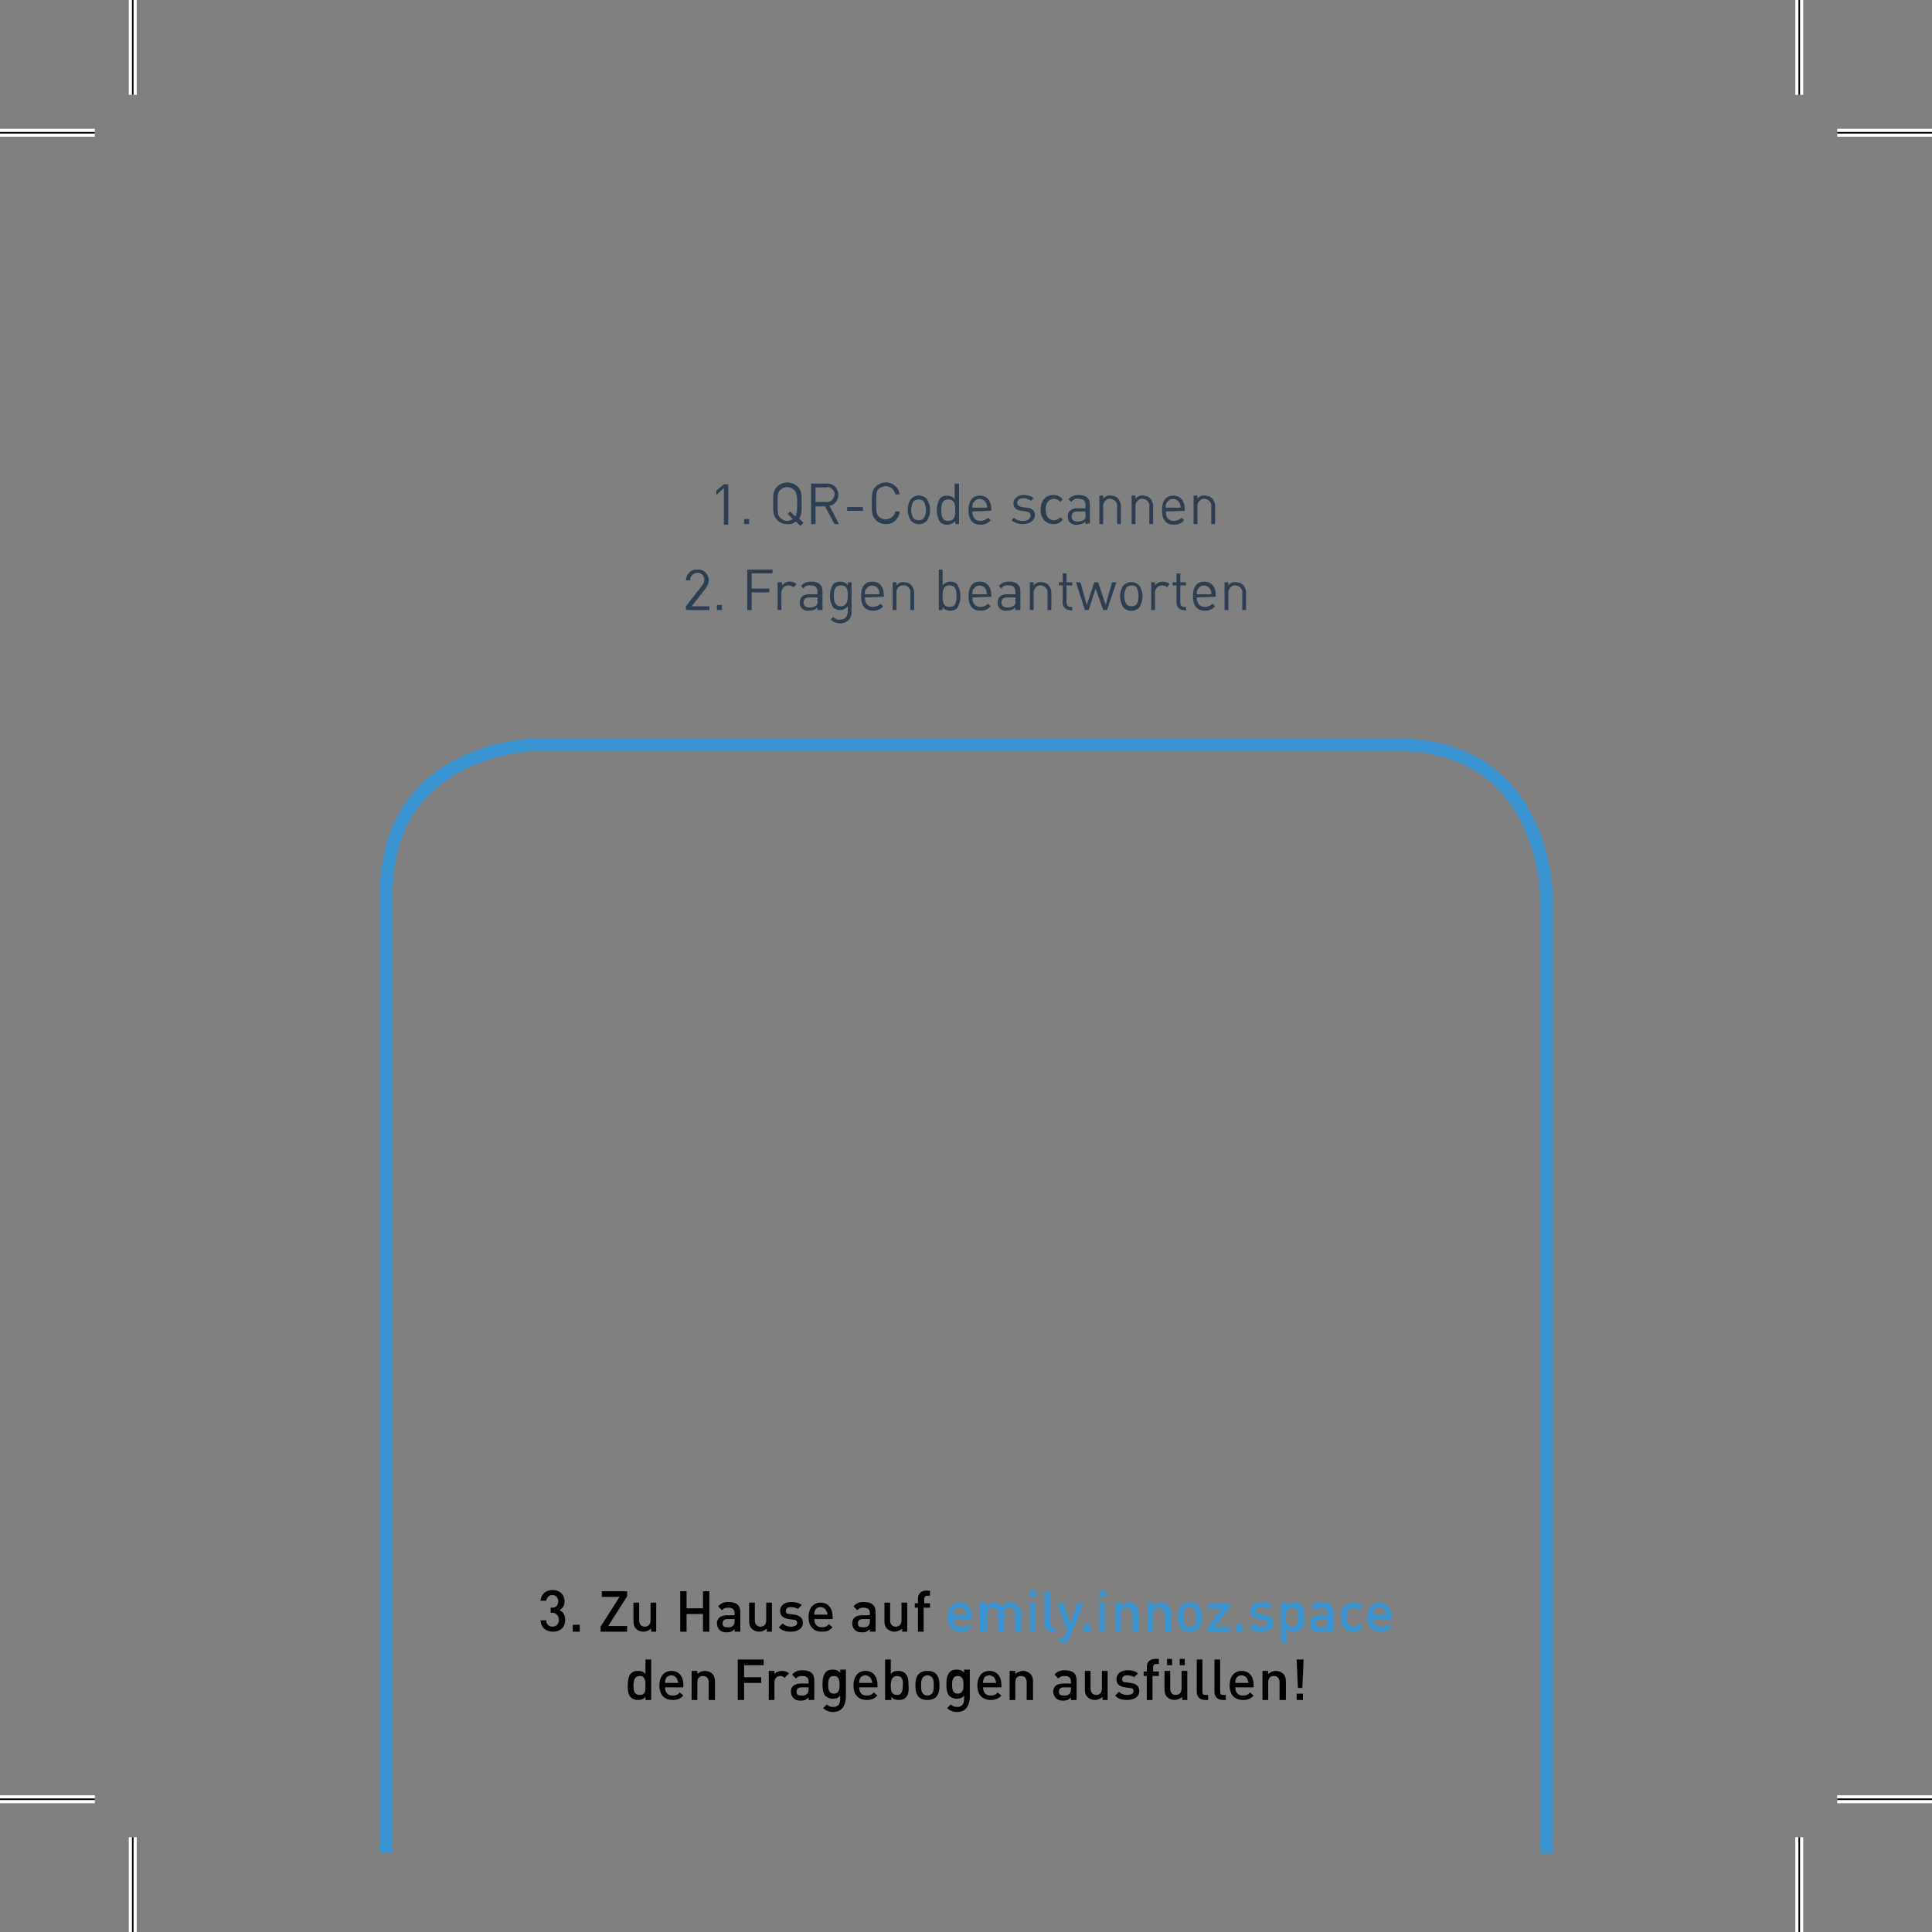 <?xml version="1.0" encoding="utf-8"?>
<!-- Generator: Adobe Illustrator 21.1.0, SVG Export Plug-In . SVG Version: 6.00 Build 0)  -->
<svg version="1.1" xmlns="http://www.w3.org/2000/svg" xmlns:xlink="http://www.w3.org/1999/xlink" x="0px" y="0px"
	 viewBox="0 0 305.6 305.6" style="enable-background:new 0 0 305.6 305.6;" xml:space="preserve">
<rect x="0" y="0" width="305.6" height="305.6" fill="#808080" stroke="none"/>
<style type="text/css">
	.st0{fill:#2C3E50;}
	.st1{fill:#2881BB;}
	.st2{fill:none;stroke:#FFFFFF;stroke-width:1.25;stroke-miterlimit:10;}
	.st3{fill:none;stroke:#000000;stroke-width:0.25;stroke-miterlimit:10;}
	.st4{fill:#52B36E;}
	.st5{fill:#3B95D2;}
	.st6{fill:none;stroke:#E30613;stroke-width:0.482;stroke-miterlimit:10;}
	.st7{fill:none;stroke:#2699D6;stroke-width:0.567;stroke-miterlimit:10;}
	.st8{fill:#1D1D1B;}
	.st9{fill:none;stroke:#E30613;stroke-width:0.709;stroke-miterlimit:10;}
	.st10{fill:#93C01F;}
	.st11{fill:#575756;}
</style>
<g id="Ebene_1">
	<path class="st5" d="M60.1,293.1V141.5c0-24.4,24.4-24.7,24.7-24.7h136.1c24.4,0,24.7,24.4,24.7,24.7v151.7h-2V141.5
		c-0.2-4-1.2-7.9-3-11.5c-3.8-7.4-10.4-11.2-19.7-11.2H84.8c-4,0.2-7.9,1.2-11.5,3c-7.4,3.8-11.2,10.4-11.2,19.7v151.6H60.1z"/>
	<g>
		<path class="st0" d="M114.5,82.9v-5.7l-1.2,1.1v-0.7l1.2-1h0.7v6.4H114.5z"/>
		<path class="st0" d="M117.7,82.9v-0.8h0.8v0.8H117.7z"/>
		<path class="st0" d="M126.6,83.2l-0.7-0.7c-0.4,0.3-0.9,0.5-1.4,0.4c-0.6,0-1.2-0.2-1.6-0.7c-0.6-0.6-0.6-1.2-0.6-2.6s0-2,0.6-2.6
			c0.9-0.9,2.4-0.9,3.3,0c0.6,0.6,0.6,1.2,0.6,2.6s0,1.8-0.4,2.4l0.7,0.7L126.6,83.2z M125.6,77.5c-0.6-0.6-1.6-0.6-2.2,0
			c-0.4,0.4-0.4,0.8-0.4,2.2s0,1.8,0.4,2.2c0.3,0.3,0.7,0.5,1.1,0.5c0.3,0,0.6-0.1,0.9-0.3l-0.8-0.8l0.4-0.4l0.8,0.8
			c0.3-0.6,0.3-1.3,0.3-1.9C126.1,78.4,126,77.9,125.6,77.5L125.6,77.5z"/>
		<path class="st0" d="M132,82.9l-1.5-2.8H129v2.8h-0.7v-6.4h2.4c1-0.1,1.8,0.6,1.9,1.6c0,0.1,0,0.2,0,0.2c0,0.8-0.6,1.6-1.4,1.7
			l1.5,2.9H132z M130.7,77.1H129v2.3h1.7c0.6,0.1,1.2-0.4,1.3-1.1c0.1-0.6-0.4-1.2-1.1-1.3C130.9,77.1,130.8,77.1,130.7,77.1z"/>
		<path class="st0" d="M134,80.8v-0.6h2.5v0.6H134z"/>
		<path class="st0" d="M140.1,82.9c-0.6,0-1.2-0.2-1.6-0.7c-0.6-0.6-0.6-1.2-0.6-2.6s0-2,0.6-2.6c0.4-0.4,1-0.7,1.6-0.7
			c1.1,0,2.1,0.8,2.2,1.9h-0.7c-0.1-0.8-0.8-1.3-1.5-1.3c-0.4,0-0.8,0.2-1.1,0.4c-0.4,0.4-0.4,0.9-0.4,2.2s0,1.8,0.4,2.2
			c0.6,0.6,1.6,0.6,2.2,0c0.2-0.2,0.4-0.5,0.4-0.8h0.7C142.2,82.1,141.2,83,140.1,82.9z"/>
		<path class="st0" d="M146.6,82.4c-0.7,0.7-1.8,0.7-2.5,0c-0.7-1.1-0.7-2.5,0-3.5c0.7-0.7,1.8-0.7,2.5,0
			C147.3,80,147.3,81.4,146.6,82.4z M146.1,79.3c-0.2-0.2-0.5-0.3-0.8-0.3c-0.3,0-0.6,0.1-0.8,0.3c-0.5,0.8-0.5,1.9,0,2.7
			c0.2,0.2,0.5,0.3,0.8,0.3c0.3,0,0.6-0.1,0.8-0.3C146.6,81.2,146.6,80.2,146.1,79.3z"/>
		<path class="st0" d="M151.1,82.9v-0.5c-0.3,0.4-0.8,0.6-1.3,0.6c-0.4,0-0.8-0.1-1.1-0.4c-0.7-1.2-0.7-2.6,0-3.8
			c0.3-0.3,0.7-0.4,1.1-0.4c0.5,0,1,0.2,1.2,0.6v-2.5h0.7v6.4H151.1z M150,79c-1,0-1.1,0.8-1.1,1.7s0.1,1.7,1.1,1.7s1.1-0.8,1.1-1.7
			S151,79,150,79L150,79z"/>
		<path class="st0" d="M153.8,80.9c0,1,0.5,1.5,1.3,1.5c0.4,0,0.9-0.2,1.2-0.5l0.4,0.4c-0.4,0.5-1,0.7-1.6,0.7
			c-1.2,0-1.9-0.7-1.9-2.3s0.7-2.3,1.8-2.3s1.8,0.8,1.8,2.1v0.3L153.8,80.9z M156,79.6c-0.3-0.6-0.9-0.8-1.5-0.6
			c-0.2,0.1-0.4,0.3-0.6,0.6c-0.1,0.2-0.1,0.5-0.1,0.7h2.3C156.2,80.1,156.1,79.9,156,79.6L156,79.6z"/>
		<path class="st0" d="M161.8,82.9c-0.7,0-1.3-0.2-1.8-0.6l0.4-0.4c0.4,0.4,0.9,0.5,1.4,0.5c0.7,0,1.2-0.3,1.2-0.8s-0.2-0.6-0.7-0.7
			l-0.7-0.1c-0.9-0.1-1.3-0.5-1.3-1.2s0.7-1.3,1.6-1.3c0.6,0,1.1,0.1,1.6,0.5l-0.4,0.4c-0.3-0.2-0.8-0.4-1.2-0.4c-0.6,0-1,0.3-1,0.7
			s0.2,0.6,0.8,0.7l0.7,0.1c0.8,0.1,1.3,0.4,1.3,1.2S162.9,82.9,161.8,82.9z"/>
		<path class="st0" d="M166.6,82.9c-1.1,0-2-0.8-2-2.3s0.9-2.3,2-2.3c0.6,0,1.1,0.2,1.5,0.7l-0.4,0.4c-0.2-0.3-0.6-0.5-1-0.5
			c-0.4,0-0.8,0.2-1,0.5c-0.4,0.7-0.4,1.6,0,2.4c0.2,0.3,0.6,0.5,1,0.5c0.4,0,0.8-0.2,1-0.5l0.4,0.4C167.7,82.7,167.1,83,166.6,82.9
			z"/>
		<path class="st0" d="M171.7,82.9v-0.4c-0.3,0.3-0.8,0.5-1.3,0.5c-0.5,0.1-0.9-0.1-1.2-0.4c-0.2-0.2-0.3-0.6-0.3-0.9
			c0-0.8,0.5-1.3,1.5-1.3h1.3v-0.5c0-0.7-0.3-1-1.1-1c-0.4-0.1-0.9,0.1-1.1,0.5L169,79c0.4-0.5,1-0.7,1.6-0.7c1.2,0,1.8,0.5,1.8,1.5
			v3L171.7,82.9z M171.7,80.9h-1.2c-0.7,0-1,0.3-1,0.8s0.3,0.8,1,0.8c0.4,0,0.7-0.1,1-0.3c0.2-0.2,0.3-0.5,0.2-0.8L171.7,80.9z"/>
		<path class="st0" d="M176.7,82.9v-2.8c0.1-0.6-0.4-1.1-1-1.2c-0.6-0.1-1.1,0.4-1.2,1c0,0.1,0,0.1,0,0.2v2.8h-0.6v-4.5h0.6v0.5
			c0.3-0.4,0.8-0.6,1.2-0.5c0.4,0,0.8,0.1,1.1,0.4c0.3,0.3,0.5,0.8,0.5,1.2v2.9H176.7z"/>
		<path class="st0" d="M181.8,82.9v-2.8c0.1-0.6-0.4-1.1-1-1.2c-0.6-0.1-1.1,0.4-1.2,1c0,0.1,0,0.1,0,0.2v2.8H179v-4.5h0.6v0.5
			c0.3-0.4,0.8-0.6,1.2-0.5c0.4,0,0.8,0.1,1.1,0.4c0.3,0.3,0.5,0.8,0.5,1.2v2.9H181.8z"/>
		<path class="st0" d="M184.4,80.9c0,1,0.5,1.5,1.3,1.5c0.4,0,0.9-0.2,1.2-0.5l0.4,0.4c-0.4,0.5-1,0.7-1.6,0.7
			c-1.2,0-1.9-0.7-1.9-2.3s0.7-2.3,1.8-2.3s1.8,0.8,1.8,2.1v0.3L184.4,80.9z M186.6,79.6c-0.3-0.6-0.9-0.8-1.5-0.6
			c-0.2,0.1-0.4,0.3-0.6,0.6c-0.1,0.2-0.1,0.5-0.1,0.7h2.3C186.8,80.1,186.7,79.9,186.6,79.6L186.6,79.6z"/>
		<path class="st0" d="M191.6,82.9v-2.8c0.1-0.6-0.4-1.1-1-1.2c-0.6-0.1-1.1,0.4-1.2,1c0,0.1,0,0.1,0,0.2v2.8h-0.6v-4.5h0.6v0.5
			c0.3-0.4,0.8-0.6,1.2-0.5c0.4,0,0.8,0.1,1.1,0.4c0.3,0.3,0.5,0.8,0.5,1.2v2.9H191.6z"/>
	</g>
	<g>
		<path class="st0" d="M108.5,96.5v-0.6l2.5-3.2c0.2-0.3,0.4-0.6,0.4-0.9c0.1-0.6-0.4-1.2-1-1.2s-1.2,0.4-1.2,1c0,0.1,0,0.1,0,0.2
			h-0.7c0-0.9,0.7-1.7,1.6-1.7c0.1,0,0.1,0,0.2,0c0.9-0.1,1.7,0.6,1.8,1.5c0,0.1,0,0.2,0,0.2c0,0.5-0.2,0.9-0.5,1.3l-2.2,2.8h2.8
			v0.6L108.5,96.5z"/>
		<path class="st0" d="M113.4,96.5v-0.8h0.8v0.8H113.4z"/>
		<path class="st0" d="M118.9,90.7v2.4h2.8v0.6h-2.8v2.8h-0.7v-6.4h4v0.6H118.9z"/>
		<path class="st0" d="M125.5,92.9c-0.2-0.2-0.5-0.3-0.8-0.3c-0.6,0-1.1,0.5-1.1,1.1c0,0,0,0.1,0,0.1v2.7h-0.6v-4.4h0.7v0.5
			c0.3-0.4,0.8-0.6,1.2-0.6c0.4,0,0.8,0.1,1.1,0.4L125.5,92.9z"/>
		<path class="st0" d="M129.3,96.5v-0.4c-0.3,0.3-0.8,0.5-1.3,0.5c-0.5,0.1-0.9-0.1-1.2-0.4c-0.2-0.2-0.3-0.6-0.3-0.9
			c0-0.8,0.5-1.3,1.5-1.3h1.3v-0.4c0-0.7-0.3-1-1.1-1c-0.4-0.1-0.9,0.1-1.1,0.5l-0.4-0.4c0.4-0.5,1-0.7,1.6-0.7
			c1.2,0,1.8,0.5,1.8,1.5v3L129.3,96.5z M129.3,94.5h-1.2c-0.7,0-1,0.3-1,0.8s0.3,0.8,1,0.8c0.4,0,0.7-0.1,1-0.3
			c0.2-0.2,0.3-0.5,0.2-0.8L129.3,94.5z"/>
		<path class="st0" d="M132.9,98.6c-0.6,0-1.1-0.2-1.5-0.6l0.4-0.4c0.3,0.3,0.7,0.5,1.1,0.4c0.9,0,1.2-0.6,1.2-1.4v-0.7
			c-0.3,0.4-0.8,0.6-1.2,0.6c-0.4,0-0.8-0.1-1.1-0.4c-0.7-1.1-0.7-2.6,0-3.7c0.3-0.3,0.7-0.4,1.1-0.4c0.5,0,1,0.2,1.2,0.6v-0.5h0.6
			v4.6c0.1,1-0.6,1.8-1.6,1.9C133.1,98.6,133,98.6,132.9,98.6z M133,92.6c-1,0-1.1,0.8-1.1,1.7s0.2,1.6,1.1,1.6s1.1-0.8,1.1-1.7
			S134,92.6,133,92.6L133,92.6z"/>
		<path class="st0" d="M136.8,94.5c0,1,0.5,1.5,1.3,1.5c0.4,0,0.9-0.2,1.2-0.5l0.4,0.4c-0.4,0.5-1,0.7-1.6,0.7
			c-1.2,0-1.9-0.7-1.9-2.3s0.7-2.3,1.8-2.3s1.8,0.8,1.8,2.1v0.3L136.8,94.5z M139,93.3c-0.3-0.6-0.9-0.8-1.5-0.6
			c-0.2,0.1-0.4,0.3-0.6,0.6c-0.1,0.2-0.1,0.5-0.1,0.7h2.3C139.1,93.8,139.1,93.5,139,93.3L139,93.3z"/>
		<path class="st0" d="M144,96.5v-2.7c0.1-0.5-0.3-1.1-0.8-1.2c-0.1,0-0.2,0-0.3,0c-0.5-0.1-1,0.3-1.1,0.9c0,0.1,0,0.2,0,0.3v2.7
			h-0.6v-4.4h0.6v0.5c0.3-0.4,0.8-0.6,1.2-0.5c0.4,0,0.8,0.1,1.1,0.4c0.3,0.3,0.5,0.8,0.5,1.2v2.8H144z"/>
		<path class="st0" d="M151.4,96.2c-0.3,0.3-0.7,0.4-1.1,0.4c-0.5,0-1-0.2-1.2-0.6v0.5h-0.6v-6.4h0.6v2.5c0.3-0.4,0.8-0.6,1.2-0.6
			c0.4,0,0.8,0.1,1.1,0.4C152.1,93.6,152.1,95,151.4,96.2L151.4,96.2z M150.2,92.6c-1,0-1.1,0.8-1.1,1.7s0.1,1.7,1.1,1.7
			s1.1-0.8,1.1-1.7S151.2,92.6,150.2,92.6L150.2,92.6z"/>
		<path class="st0" d="M153.8,94.5c0,1,0.5,1.5,1.3,1.5c0.4,0,0.9-0.2,1.2-0.5l0.4,0.4c-0.4,0.5-1,0.7-1.6,0.7
			c-1.2,0-1.9-0.7-1.9-2.3s0.7-2.3,1.8-2.3s1.8,0.8,1.8,2.1v0.3L153.8,94.5z M156,93.3c-0.3-0.6-0.9-0.8-1.5-0.6
			c-0.2,0.1-0.4,0.3-0.6,0.6c-0.1,0.2-0.1,0.5-0.1,0.7h2.3C156.1,93.8,156,93.5,156,93.3L156,93.3z"/>
		<path class="st0" d="M160.6,96.5v-0.4c-0.3,0.3-0.8,0.5-1.3,0.5c-0.5,0.1-0.9-0.1-1.2-0.4c-0.2-0.2-0.3-0.6-0.3-0.9
			c0-0.8,0.5-1.3,1.5-1.3h1.3v-0.4c0-0.7-0.3-1-1.1-1c-0.4-0.1-0.9,0.1-1.1,0.5l-0.4-0.4c0.4-0.5,1-0.7,1.6-0.7
			c1.2,0,1.8,0.5,1.8,1.5v3L160.6,96.5z M160.6,94.5h-1.2c-0.7,0-1,0.3-1,0.8s0.3,0.8,1,0.8c0.4,0,0.7-0.1,1-0.3
			c0.2-0.2,0.3-0.5,0.2-0.8L160.6,94.5z"/>
		<path class="st0" d="M165.7,96.5v-2.7c0.1-0.6-0.4-1.1-1-1.2c-0.6-0.1-1.1,0.4-1.2,1c0,0.1,0,0.1,0,0.2v2.7h-0.6v-4.4h0.6v0.5
			c0.3-0.4,0.8-0.6,1.2-0.5c0.4,0,0.8,0.1,1.1,0.4c0.3,0.3,0.5,0.8,0.5,1.2v2.8H165.7z"/>
		<path class="st0" d="M169.2,96.5c-0.6,0-1.1-0.5-1.1-1.1c0,0,0-0.1,0-0.1v-2.7h-0.6v-0.5h0.6v-1.4h0.6v1.4h0.9v0.5h-0.9v2.7
			c0,0.4,0.2,0.7,0.6,0.7h0.3v0.6L169.2,96.5z"/>
		<path class="st0" d="M175.1,96.5h-0.6l-1.2-3.4l-1.1,3.4h-0.6l-1.4-4.4h0.7l1,3.6l1.2-3.6h0.6l1.2,3.6l1-3.6h0.7L175.1,96.5z"/>
		<path class="st0" d="M180.2,96.1c-0.7,0.7-1.8,0.7-2.5,0c-0.7-1.1-0.7-2.5,0-3.5c0.7-0.7,1.8-0.7,2.5,0
			C180.9,93.6,180.9,95,180.2,96.1z M179.8,92.9c-0.2-0.2-0.5-0.3-0.8-0.3c-0.3,0-0.6,0.1-0.8,0.3c-0.5,0.8-0.5,1.9,0,2.7
			c0.2,0.2,0.5,0.3,0.8,0.3c0.3,0,0.6-0.1,0.8-0.3C180.2,94.8,180.2,93.8,179.8,92.9z"/>
		<path class="st0" d="M184.6,92.9c-0.2-0.2-0.5-0.3-0.8-0.3c-0.6,0-1.1,0.5-1.1,1.1c0,0,0,0.1,0,0.1v2.7h-0.6v-4.4h0.6v0.5
			c0.3-0.4,0.8-0.6,1.2-0.6c0.4,0,0.8,0.1,1.1,0.4L184.6,92.9z"/>
		<path class="st0" d="M187.2,96.5c-0.6,0-1.1-0.5-1.1-1.1c0,0,0-0.1,0-0.1v-2.7h-0.6v-0.5h0.6v-1.4h0.6v1.4h0.9v0.5h-0.9v2.7
			c0,0.4,0.2,0.7,0.6,0.7h0.3v0.6L187.2,96.5z"/>
		<path class="st0" d="M189.3,94.5c0,1,0.5,1.5,1.3,1.5c0.4,0,0.9-0.2,1.2-0.5l0.4,0.4c-0.4,0.5-1,0.7-1.6,0.7
			c-1.2,0-1.9-0.7-1.9-2.3s0.7-2.3,1.8-2.3s1.8,0.8,1.8,2.1v0.3L189.3,94.5z M191.5,93.3c-0.3-0.6-0.9-0.8-1.5-0.6
			c-0.2,0.1-0.4,0.3-0.6,0.6c-0.1,0.2-0.1,0.5-0.1,0.7h2.3C191.6,93.8,191.6,93.5,191.5,93.3L191.5,93.3z"/>
		<path class="st0" d="M196.5,96.5v-2.7c0.1-0.6-0.4-1.1-1-1.2c-0.6-0.1-1.1,0.4-1.2,1c0,0.1,0,0.1,0,0.2v2.7h-0.6v-4.4h0.6v0.5
			c0.3-0.4,0.8-0.6,1.2-0.5c0.4,0,0.8,0.1,1.1,0.4c0.3,0.3,0.5,0.8,0.5,1.2v2.8H196.5z"/>
	</g>
	<path class="st2" d="M284.6,290.6v15 M284.6,15V0 M21,290.6v15 M21,15V0 M290.6,284.6h15 M15,284.6H0 M290.6,21h15 M15,21H0"/>
	<path class="st3" d="M284.6,290.6v15 M284.6,15V0 M21,290.6v15 M21,15V0 M290.6,284.6h15 M15,284.6H0 M290.6,21h15 M15,21H0"/>
	<g>
		<path d="M87.5,258.1c-1,0-1.9-0.5-2-1.8h0.9c0,0.7,0.5,1,1,1c0.6,0,1-0.4,1-1.1c0-0.6-0.4-1.1-1.1-1.1h-0.2v-0.8h0.2
			c0.7,0,1-0.4,1-1c0-0.6-0.4-1-0.9-1c-0.6,0-0.9,0.4-1,0.9h-0.9c0.1-1.1,0.9-1.7,1.9-1.7c1.1,0,1.9,0.7,1.9,1.8
			c0,0.7-0.3,1.1-0.8,1.4c0.5,0.2,0.9,0.7,0.9,1.5C89.4,257.5,88.5,258.1,87.5,258.1z"/>
		<path d="M90.6,258.1V257h1.1v1.1H90.6z"/>
		<path d="M95,258.1v-0.8l3-4.7h-2.8v-0.9h4v0.8l-3,4.7h3v0.9H95z"/>
		<path d="M103,258.1v-0.5c-0.3,0.3-0.8,0.5-1.2,0.5c-0.5,0-0.9-0.2-1.1-0.4c-0.4-0.3-0.5-0.8-0.5-1.3v-2.9h0.9v2.8
			c0,0.7,0.4,1,0.9,1c0.5,0,0.9-0.3,0.9-1v-2.8h0.9v4.6H103z"/>
		<path d="M111.2,258.1v-2.8h-2.6v2.8h-1v-6.4h1v2.7h2.6v-2.7h1v6.4H111.2z"/>
		<path d="M116.2,258.1v-0.4c-0.3,0.3-0.6,0.5-1.2,0.5c-0.6,0-0.9-0.1-1.2-0.4c-0.2-0.2-0.4-0.6-0.4-1c0-0.8,0.5-1.3,1.6-1.3h1.2
			v-0.3c0-0.6-0.3-0.9-1-0.9c-0.5,0-0.7,0.1-1,0.4l-0.6-0.6c0.4-0.5,0.9-0.7,1.6-0.7c1.3,0,1.9,0.5,1.9,1.6v3.1H116.2z M116.2,256.1
			h-1.1c-0.5,0-0.8,0.2-0.8,0.7s0.3,0.6,0.8,0.6c0.4,0,0.6,0,0.9-0.3c0.1-0.1,0.2-0.4,0.2-0.7V256.1z"/>
		<path d="M121.3,258.1v-0.5c-0.3,0.3-0.8,0.5-1.2,0.5c-0.5,0-0.9-0.2-1.1-0.4c-0.4-0.3-0.5-0.8-0.5-1.3v-2.9h0.9v2.8
			c0,0.7,0.4,1,0.9,1c0.5,0,0.9-0.3,0.9-1v-2.8h0.9v4.6H121.3z"/>
		<path d="M125.1,258.1c-0.7,0-1.4-0.1-1.9-0.7l0.6-0.6c0.4,0.4,0.9,0.5,1.3,0.5c0.6,0,1-0.2,1-0.6c0-0.3-0.2-0.5-0.6-0.5l-0.7-0.1
			c-0.9-0.1-1.4-0.5-1.4-1.3c0-0.9,0.8-1.4,1.7-1.4c0.7,0,1.3,0.1,1.7,0.5l-0.6,0.6c-0.3-0.2-0.7-0.3-1.1-0.3
			c-0.5,0-0.8,0.2-0.8,0.6c0,0.3,0.1,0.5,0.6,0.5l0.7,0.1c0.9,0.1,1.4,0.5,1.4,1.3C127,257.6,126.2,258.1,125.1,258.1z"/>
		<path d="M128.8,256.1c0,0.8,0.4,1.3,1.2,1.3c0.5,0,0.8-0.1,1.1-0.5l0.6,0.5c-0.5,0.5-0.9,0.7-1.7,0.7c-1.1,0-2.1-0.6-2.1-2.3
			c0-1.5,0.8-2.3,1.9-2.3c1.2,0,1.9,0.9,1.9,2.2v0.4H128.8z M130.7,254.8c-0.1-0.3-0.5-0.6-0.9-0.6s-0.8,0.2-0.9,0.6
			c-0.1,0.2-0.1,0.3-0.1,0.6h2.1C130.9,255.1,130.8,255,130.7,254.8z"/>
		<path d="M137.6,258.1v-0.4c-0.3,0.3-0.6,0.5-1.2,0.5c-0.6,0-0.9-0.1-1.2-0.4c-0.2-0.2-0.4-0.6-0.4-1c0-0.8,0.5-1.3,1.6-1.3h1.2
			v-0.3c0-0.6-0.3-0.9-1-0.9c-0.5,0-0.7,0.1-1,0.4l-0.6-0.6c0.4-0.5,0.9-0.7,1.6-0.7c1.3,0,1.9,0.5,1.9,1.6v3.1H137.6z M137.6,256.1
			h-1.1c-0.5,0-0.8,0.2-0.8,0.7s0.3,0.6,0.8,0.6c0.4,0,0.6,0,0.9-0.3c0.1-0.1,0.2-0.4,0.2-0.7V256.1z"/>
		<path d="M142.7,258.1v-0.5c-0.3,0.3-0.8,0.5-1.2,0.5c-0.5,0-0.9-0.2-1.1-0.4c-0.4-0.3-0.5-0.8-0.5-1.3v-2.9h0.9v2.8
			c0,0.7,0.4,1,0.9,1c0.5,0,0.9-0.3,0.9-1v-2.8h0.9v4.6H142.7z"/>
		<path d="M146.1,254.3v3.8h-0.9v-3.8h-0.5v-0.7h0.5v-0.7c0-0.7,0.4-1.3,1.3-1.3h0.6v0.8h-0.4c-0.3,0-0.5,0.2-0.5,0.5v0.7h0.9v0.7
			H146.1z"/>
		<path class="st5" d="M150.8,256.1c0,0.8,0.4,1.3,1.2,1.3c0.5,0,0.8-0.1,1.1-0.5l0.6,0.5c-0.5,0.5-0.9,0.7-1.7,0.7
			c-1.1,0-2.1-0.6-2.1-2.3c0-1.5,0.8-2.3,1.9-2.3c1.2,0,1.9,0.9,1.9,2.2v0.4H150.8z M152.7,254.8c-0.1-0.3-0.5-0.6-0.9-0.6
			s-0.8,0.2-0.9,0.6c-0.1,0.2-0.1,0.3-0.1,0.6h2.1C152.9,255.1,152.8,255,152.7,254.8z"/>
		<path class="st5" d="M160.6,258.1v-2.8c0-0.7-0.4-1-0.9-1c-0.5,0-0.9,0.3-0.9,1v2.8h-0.9v-2.8c0-0.7-0.4-1-0.9-1s-0.9,0.3-0.9,1
			v2.8H155v-4.6h0.9v0.5c0.3-0.3,0.8-0.5,1.2-0.5c0.6,0,1,0.2,1.3,0.7c0.4-0.5,0.8-0.7,1.4-0.7c0.5,0,0.9,0.2,1.2,0.4
			c0.4,0.3,0.5,0.8,0.5,1.3v2.9H160.6z"/>
		<path class="st5" d="M162.9,252.6v-1h1v1H162.9z M162.9,258.1v-4.6h0.9v4.6H162.9z"/>
		<path class="st5" d="M166.5,258.1c-0.9,0-1.3-0.6-1.3-1.3v-5.1h0.9v5.1c0,0.4,0.1,0.5,0.5,0.5h0.4v0.8H166.5z"/>
		<path class="st5" d="M169.2,259c-0.1,0.3-0.2,0.4-0.3,0.6c-0.3,0.3-0.6,0.3-0.9,0.3h-0.4v-0.8h0.2c0.4,0,0.5-0.1,0.7-0.5l0.3-0.7
			l-1.6-4.3h1l1.1,3.2l1.1-3.2h1L169.2,259z"/>
		<path class="st5" d="M171.4,258.1V257h1.1v1.1H171.4z"/>
		<path class="st5" d="M173.9,252.6v-1h1v1H173.9z M173.9,258.1v-4.6h0.9v4.6H173.9z"/>
		<path class="st5" d="M179.1,258.1v-2.8c0-0.7-0.4-1-0.9-1s-0.9,0.3-0.9,1v2.8h-0.9v-4.6h0.9v0.5c0.3-0.3,0.8-0.5,1.2-0.5
			c0.5,0,0.9,0.2,1.1,0.4c0.4,0.3,0.5,0.8,0.5,1.3v2.9H179.1z"/>
		<path class="st5" d="M184.2,258.1v-2.8c0-0.7-0.4-1-0.9-1s-0.9,0.3-0.9,1v2.8h-0.9v-4.6h0.9v0.5c0.3-0.3,0.8-0.5,1.2-0.5
			c0.5,0,0.9,0.2,1.1,0.4c0.4,0.3,0.5,0.8,0.5,1.3v2.9H184.2z"/>
		<path class="st5" d="M189.6,257.6c-0.3,0.3-0.7,0.5-1.4,0.5s-1.1-0.2-1.4-0.5c-0.4-0.5-0.5-1-0.5-1.8c0-0.8,0.1-1.3,0.5-1.8
			c0.3-0.3,0.7-0.5,1.4-0.5s1.1,0.2,1.4,0.5c0.4,0.5,0.5,1,0.5,1.8C190.1,256.6,190,257.1,189.6,257.6z M188.9,254.5
			c-0.2-0.2-0.4-0.3-0.7-0.3c-0.3,0-0.5,0.1-0.7,0.3c-0.3,0.3-0.3,0.8-0.3,1.3c0,0.5,0,1,0.3,1.3c0.2,0.2,0.4,0.3,0.7,0.3
			c0.3,0,0.5-0.1,0.7-0.3c0.3-0.3,0.3-0.8,0.3-1.3C189.2,255.3,189.1,254.8,188.9,254.5z"/>
		<path class="st5" d="M191,258.1v-0.7l2.3-3h-2.1v-0.8h3.3v0.7l-2.3,3h2.3v0.8H191z"/>
		<path class="st5" d="M195.5,258.1V257h1.1v1.1H195.5z"/>
		<path class="st5" d="M199.5,258.1c-0.7,0-1.4-0.1-1.9-0.7l0.6-0.6c0.4,0.4,0.9,0.5,1.3,0.5c0.6,0,1-0.2,1-0.6
			c0-0.3-0.2-0.5-0.6-0.5l-0.7-0.1c-0.9-0.1-1.4-0.5-1.4-1.3c0-0.9,0.8-1.4,1.7-1.4c0.7,0,1.3,0.1,1.7,0.5l-0.6,0.6
			c-0.3-0.2-0.7-0.3-1.1-0.3c-0.5,0-0.8,0.2-0.8,0.6c0,0.3,0.1,0.5,0.6,0.5l0.7,0.1c0.9,0.1,1.4,0.5,1.4,1.3
			C201.4,257.6,200.6,258.1,199.5,258.1z"/>
		<path class="st5" d="M205.8,257.7c-0.3,0.3-0.6,0.4-1.1,0.4c-0.5,0-0.9-0.1-1.2-0.5v2.3h-0.9v-6.4h0.9v0.5
			c0.3-0.4,0.7-0.5,1.2-0.5c0.5,0,0.9,0.2,1.1,0.4c0.5,0.5,0.5,1.2,0.5,1.9C206.3,256.5,206.2,257.3,205.8,257.7z M204.4,254.3
			c-0.8,0-1,0.7-1,1.5c0,0.8,0.1,1.5,1,1.5s0.9-0.7,0.9-1.5C205.4,255,205.3,254.3,204.4,254.3z"/>
		<path class="st5" d="M210,258.1v-0.4c-0.3,0.3-0.6,0.5-1.2,0.5s-0.9-0.1-1.2-0.4c-0.2-0.2-0.4-0.6-0.4-1c0-0.8,0.5-1.3,1.6-1.3
			h1.2v-0.3c0-0.6-0.3-0.9-1-0.9c-0.5,0-0.7,0.1-1,0.4l-0.6-0.6c0.4-0.5,0.9-0.7,1.6-0.7c1.3,0,1.9,0.5,1.9,1.6v3.1H210z M210,256.1
			h-1.1c-0.5,0-0.8,0.2-0.8,0.7s0.3,0.6,0.8,0.6c0.4,0,0.6,0,0.9-0.3c0.1-0.1,0.2-0.4,0.2-0.7V256.1z"/>
		<path class="st5" d="M214.1,258.1c-1,0-2-0.6-2-2.3c0-1.7,1-2.3,2-2.3c0.6,0,1.1,0.2,1.5,0.6l-0.6,0.6c-0.3-0.3-0.5-0.4-0.9-0.4
			c-0.4,0-0.6,0.1-0.8,0.4c-0.2,0.3-0.3,0.6-0.3,1.1c0,0.5,0.1,0.9,0.3,1.1c0.2,0.3,0.5,0.4,0.8,0.4c0.4,0,0.6-0.1,0.9-0.4l0.6,0.6
			C215.2,257.9,214.7,258.1,214.1,258.1z"/>
		<path class="st5" d="M217.2,256.1c0,0.8,0.4,1.3,1.2,1.3c0.5,0,0.8-0.1,1.1-0.5l0.6,0.5c-0.5,0.5-0.9,0.7-1.7,0.7
			c-1.1,0-2.1-0.6-2.1-2.3c0-1.5,0.8-2.3,1.9-2.3c1.2,0,1.9,0.9,1.9,2.2v0.4H217.2z M219.1,254.8c-0.1-0.3-0.5-0.6-0.9-0.6
			c-0.4,0-0.8,0.2-0.9,0.6c-0.1,0.2-0.1,0.3-0.1,0.6h2.1C219.2,255.1,219.2,255,219.1,254.8z"/>
		<path d="M102.1,268.9v-0.5c-0.3,0.4-0.7,0.5-1.2,0.5c-0.5,0-0.9-0.2-1.1-0.4c-0.5-0.5-0.5-1.2-0.5-1.9c0-0.7,0.1-1.5,0.5-1.9
			c0.3-0.3,0.6-0.4,1.1-0.4c0.5,0,0.9,0.1,1.2,0.5v-2.3h0.9v6.4H102.1z M101.2,265.1c-0.8,0-1,0.7-1,1.5c0,0.8,0.1,1.5,1,1.5
			s0.9-0.7,0.9-1.5C102.1,265.8,102,265.1,101.2,265.1z"/>
		<path d="M105.2,266.9c0,0.8,0.4,1.3,1.2,1.3c0.5,0,0.8-0.1,1.1-0.5l0.6,0.5c-0.5,0.5-0.9,0.7-1.7,0.7c-1.1,0-2.1-0.6-2.1-2.3
			c0-1.5,0.8-2.3,1.9-2.3c1.2,0,1.9,0.9,1.9,2.2v0.4H105.2z M107.1,265.6c-0.1-0.3-0.5-0.6-0.9-0.6s-0.8,0.2-0.9,0.6
			c-0.1,0.2-0.1,0.3-0.1,0.6h2.1C107.2,265.9,107.2,265.8,107.1,265.6z"/>
		<path d="M112.1,268.9v-2.8c0-0.7-0.4-1-0.9-1s-0.9,0.3-0.9,1v2.8h-0.9v-4.6h0.9v0.5c0.3-0.3,0.8-0.5,1.2-0.5
			c0.5,0,0.9,0.2,1.1,0.4c0.4,0.3,0.5,0.8,0.5,1.3v2.9H112.1z"/>
		<path d="M117.7,263.3v2h2.7v0.9h-2.7v2.7h-1v-6.4h4.1v0.9H117.7z"/>
		<path d="M124.1,265.4c-0.2-0.2-0.4-0.3-0.7-0.3c-0.5,0-0.9,0.4-0.9,1v2.8h-0.9v-4.6h0.9v0.5c0.2-0.3,0.7-0.5,1.2-0.5
			c0.4,0,0.8,0.1,1.1,0.4L124.1,265.4z"/>
		<path d="M127.9,268.9v-0.4c-0.3,0.3-0.6,0.5-1.2,0.5c-0.6,0-0.9-0.1-1.2-0.4c-0.2-0.2-0.4-0.6-0.4-1c0-0.8,0.5-1.3,1.6-1.3h1.2
			v-0.3c0-0.6-0.3-0.9-1-0.9c-0.5,0-0.7,0.1-1,0.4l-0.6-0.6c0.4-0.5,0.9-0.7,1.6-0.7c1.3,0,1.9,0.5,1.9,1.6v3.1H127.9z M127.9,266.9
			h-1.1c-0.5,0-0.8,0.2-0.8,0.7s0.3,0.6,0.8,0.6c0.4,0,0.6,0,0.9-0.3c0.1-0.1,0.2-0.4,0.2-0.7V266.9z"/>
		<path d="M131.8,270.8c-0.7,0-1.1-0.2-1.6-0.6l0.6-0.6c0.3,0.3,0.5,0.4,1,0.4c0.8,0,1.1-0.5,1.1-1.2v-0.6c-0.3,0.4-0.7,0.5-1.2,0.5
			c-0.5,0-0.8-0.2-1.1-0.4c-0.4-0.4-0.5-1.1-0.5-1.9c0-0.8,0.1-1.4,0.5-1.9c0.3-0.3,0.6-0.4,1.1-0.4c0.5,0,0.9,0.1,1.2,0.5v-0.5h0.9
			v4.5C133.7,270,133,270.8,131.8,270.8z M131.9,265.1c-0.8,0-0.9,0.7-0.9,1.4c0,0.7,0.1,1.4,0.9,1.4s0.9-0.7,0.9-1.4
			C132.8,265.8,132.7,265.1,131.9,265.1z"/>
		<path d="M135.9,266.9c0,0.8,0.4,1.3,1.2,1.3c0.5,0,0.8-0.1,1.1-0.5l0.6,0.5c-0.5,0.5-0.9,0.7-1.7,0.7c-1.1,0-2.1-0.6-2.1-2.3
			c0-1.5,0.8-2.3,1.9-2.3c1.2,0,1.9,0.9,1.9,2.2v0.4H135.9z M137.8,265.6c-0.1-0.3-0.5-0.6-0.9-0.6s-0.8,0.2-0.9,0.6
			c-0.1,0.2-0.1,0.3-0.1,0.6h2.1C137.9,265.9,137.9,265.8,137.8,265.6z"/>
		<path d="M143.3,268.5c-0.3,0.3-0.7,0.4-1.1,0.4c-0.5,0-0.9-0.1-1.2-0.5v0.5H140v-6.4h0.9v2.3c0.3-0.4,0.7-0.5,1.2-0.5
			c0.5,0,0.9,0.2,1.1,0.4c0.5,0.5,0.5,1.2,0.5,1.9C143.8,267.3,143.7,268.1,143.3,268.5z M141.9,265.1c-0.8,0-1,0.7-1,1.5
			c0,0.8,0.1,1.5,1,1.5c0.8,0,0.9-0.7,0.9-1.5C142.9,265.8,142.7,265.1,141.9,265.1z"/>
		<path d="M148.1,268.4c-0.3,0.3-0.7,0.5-1.4,0.5s-1.1-0.2-1.4-0.5c-0.4-0.5-0.5-1-0.5-1.8c0-0.8,0.1-1.3,0.5-1.8
			c0.3-0.3,0.7-0.5,1.4-0.5s1.1,0.2,1.4,0.5c0.4,0.5,0.5,1,0.5,1.8C148.6,267.4,148.5,267.9,148.1,268.4z M147.4,265.3
			c-0.2-0.2-0.4-0.3-0.7-0.3s-0.5,0.1-0.7,0.3c-0.3,0.3-0.3,0.8-0.3,1.3s0,1,0.3,1.3c0.2,0.2,0.4,0.3,0.7,0.3s0.5-0.1,0.7-0.3
			c0.3-0.3,0.3-0.8,0.3-1.3S147.7,265.6,147.4,265.3z"/>
		<path d="M151.4,270.8c-0.7,0-1.1-0.2-1.6-0.6l0.6-0.6c0.3,0.3,0.5,0.4,1,0.4c0.8,0,1.1-0.5,1.1-1.2v-0.6c-0.3,0.4-0.7,0.5-1.2,0.5
			c-0.5,0-0.8-0.2-1.1-0.4c-0.4-0.4-0.5-1.1-0.5-1.9c0-0.8,0.1-1.4,0.5-1.9c0.3-0.3,0.6-0.4,1.1-0.4c0.5,0,0.9,0.1,1.2,0.5v-0.5h0.9
			v4.5C153.3,270,152.6,270.8,151.4,270.8z M151.5,265.1c-0.8,0-0.9,0.7-0.9,1.4c0,0.7,0.1,1.4,0.9,1.4s0.9-0.7,0.9-1.4
			C152.4,265.8,152.3,265.1,151.5,265.1z"/>
		<path d="M155.5,266.9c0,0.8,0.4,1.3,1.2,1.3c0.5,0,0.8-0.1,1.1-0.5l0.6,0.5c-0.5,0.5-0.9,0.7-1.7,0.7c-1.1,0-2.1-0.6-2.1-2.3
			c0-1.5,0.8-2.3,1.9-2.3c1.2,0,1.9,0.9,1.9,2.2v0.4H155.5z M157.4,265.6c-0.1-0.3-0.5-0.6-0.9-0.6c-0.4,0-0.8,0.2-0.9,0.6
			c-0.1,0.2-0.1,0.3-0.1,0.6h2.1C157.5,265.9,157.5,265.8,157.4,265.6z"/>
		<path d="M162.4,268.9v-2.8c0-0.7-0.4-1-0.9-1s-0.9,0.3-0.9,1v2.8h-0.9v-4.6h0.9v0.5c0.3-0.3,0.8-0.5,1.2-0.5
			c0.5,0,0.9,0.2,1.1,0.4c0.4,0.3,0.5,0.8,0.5,1.3v2.9H162.4z"/>
		<path d="M169.4,268.9v-0.4c-0.3,0.3-0.6,0.5-1.2,0.5s-0.9-0.1-1.2-0.4c-0.2-0.2-0.4-0.6-0.4-1c0-0.8,0.5-1.3,1.6-1.3h1.2v-0.3
			c0-0.6-0.3-0.9-1-0.9c-0.5,0-0.7,0.1-1,0.4l-0.6-0.6c0.4-0.5,0.9-0.7,1.6-0.7c1.3,0,1.9,0.5,1.9,1.6v3.1H169.4z M169.4,266.9h-1.1
			c-0.5,0-0.8,0.2-0.8,0.7s0.3,0.6,0.8,0.6c0.4,0,0.6,0,0.9-0.3c0.1-0.1,0.2-0.4,0.2-0.7V266.9z"/>
		<path d="M174.4,268.9v-0.5c-0.3,0.3-0.8,0.5-1.2,0.5c-0.5,0-0.9-0.2-1.1-0.4c-0.4-0.3-0.5-0.8-0.5-1.3v-2.9h0.9v2.8
			c0,0.7,0.4,1,0.9,1c0.5,0,0.9-0.3,0.9-1v-2.8h0.9v4.6H174.4z"/>
		<path d="M178.3,268.9c-0.7,0-1.4-0.1-1.9-0.7l0.6-0.6c0.4,0.4,0.9,0.5,1.3,0.5c0.6,0,1-0.2,1-0.6c0-0.3-0.2-0.5-0.6-0.5l-0.7-0.1
			c-0.9-0.1-1.4-0.5-1.4-1.3c0-0.9,0.8-1.4,1.7-1.4c0.7,0,1.3,0.1,1.7,0.5l-0.6,0.6c-0.3-0.2-0.7-0.3-1.1-0.3
			c-0.5,0-0.8,0.2-0.8,0.6c0,0.3,0.1,0.5,0.6,0.5l0.7,0.1c0.9,0.1,1.4,0.5,1.4,1.3C180.2,268.4,179.4,268.9,178.3,268.9z"/>
		<path d="M182.3,265.1v3.8h-0.9v-3.8h-0.5v-0.7h0.5v-0.7c0-0.7,0.4-1.3,1.3-1.3h0.6v0.8h-0.4c-0.3,0-0.5,0.2-0.5,0.5v0.7h0.9v0.7
			H182.3z"/>
		<path d="M187,268.9v-0.5c-0.3,0.3-0.8,0.5-1.2,0.5c-0.5,0-0.9-0.2-1.1-0.4c-0.4-0.3-0.5-0.8-0.5-1.3v-2.9h0.9v2.8
			c0,0.7,0.4,1,0.9,1c0.5,0,0.9-0.3,0.9-1v-2.8h0.9v4.6H187z M184.6,263.4v-1h0.8v1H184.6z M186.6,263.4v-1h0.8v1H186.6z"/>
		<path d="M190.6,268.9c-0.9,0-1.3-0.6-1.3-1.3v-5.1h0.9v5.1c0,0.4,0.1,0.5,0.5,0.5h0.4v0.8H190.6z"/>
		<path d="M193.4,268.9c-0.9,0-1.3-0.6-1.3-1.3v-5.1h0.9v5.1c0,0.4,0.1,0.5,0.5,0.5h0.4v0.8H193.4z"/>
		<path d="M195.4,266.9c0,0.8,0.4,1.3,1.2,1.3c0.5,0,0.8-0.1,1.1-0.5l0.6,0.5c-0.5,0.5-0.9,0.7-1.7,0.7c-1.1,0-2.1-0.6-2.1-2.3
			c0-1.5,0.8-2.3,1.9-2.3c1.2,0,1.9,0.9,1.9,2.2v0.4H195.4z M197.3,265.6c-0.1-0.3-0.5-0.6-0.9-0.6c-0.4,0-0.8,0.2-0.9,0.6
			c-0.1,0.2-0.1,0.3-0.1,0.6h2.1C197.4,265.9,197.4,265.8,197.3,265.6z"/>
		<path d="M202.4,268.9v-2.8c0-0.7-0.4-1-0.9-1s-0.9,0.3-0.9,1v2.8h-0.9v-4.6h0.9v0.5c0.3-0.3,0.8-0.5,1.2-0.5
			c0.5,0,0.9,0.2,1.1,0.4c0.4,0.3,0.5,0.8,0.5,1.3v2.9H202.4z"/>
		<path d="M206,267h-0.7l-0.2-4.5h1.1L206,267z M205.1,268.9v-1h1v1H205.1z"/>
	</g>
</g>
<g id="Ebene_2">
</g>
</svg>
